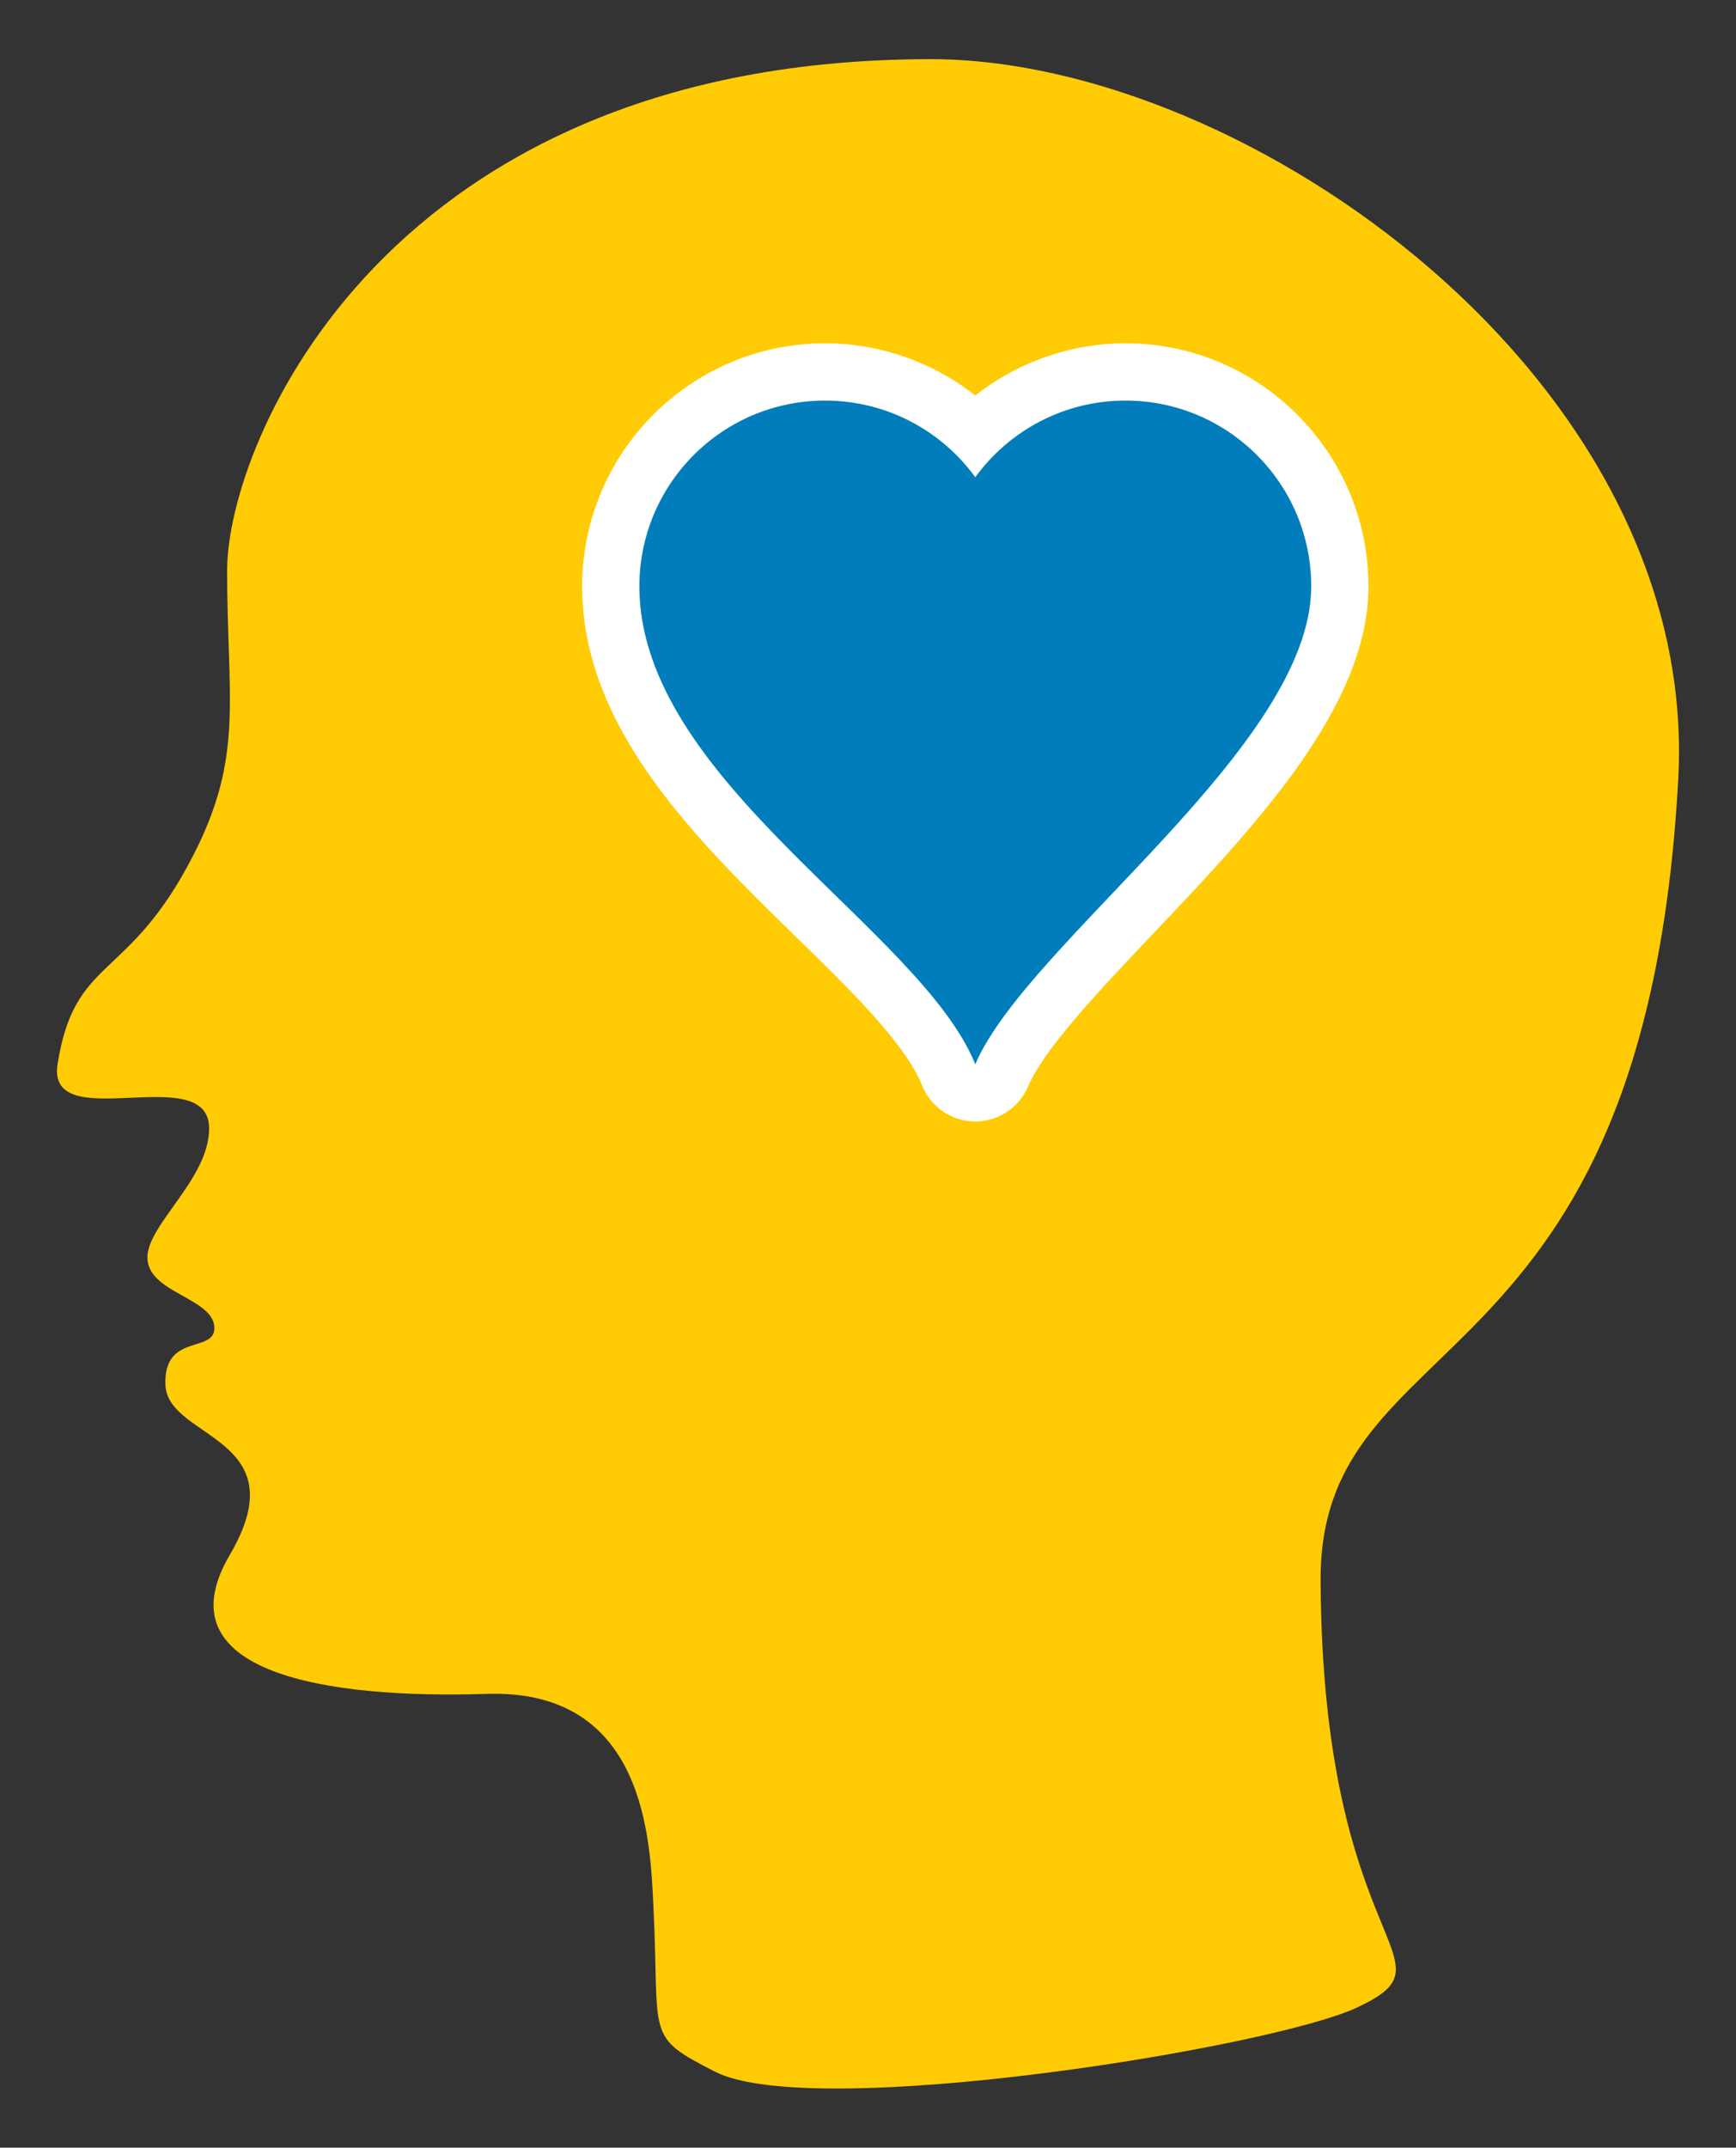<?xml version="1.0" encoding="utf-8"?>
<!-- Generator: Adobe Illustrator 16.0.0, SVG Export Plug-In . SVG Version: 6.00 Build 0)  -->
<!DOCTYPE svg PUBLIC "-//W3C//DTD SVG 1.1//EN" "http://www.w3.org/Graphics/SVG/1.1/DTD/svg11.dtd">
<svg version="1.1" id="Calque_1" xmlns="http://www.w3.org/2000/svg" xmlns:xlink="http://www.w3.org/1999/xlink" x="0px" y="0px"
	 width="242.667px" height="299.991px" viewBox="0 0 242.667 299.991" enable-background="new 0 0 242.667 299.991"
	 xml:space="preserve">
<rect x="0" y="0" width="242.667" height="299.991" fill="#333333" stroke="none"/>
<g>
	<path fill-rule="evenodd" clip-rule="evenodd" fill="#FFCB05" d="M130.118,8.263c44.16,0,107.492,44.825,104.477,100.529
		c-4.665,86.167-50.182,75.395-49.995,112.016c0.265,52.232,19.651,52.771,5.114,59.596c-12.074,5.666-76.009,15.967-89.752,8.975
		c-9.88-5.027-7.724-4.666-8.618-22.977c-0.456-9.387-1.08-30.52-23.337-29.801c-22.256,0.721-45.593-2.873-35.899-19.387
		s-8.613-16.156-8.977-23.695c-0.359-7.539,7.18-4.313,6.822-8.26c-0.357-3.945-8.979-4.666-9.336-9.33
		c-0.357-4.668,8.617-11.129,8.617-18.311c0-9.645-22.8,1.252-21.184-8.979c2.41-15.273,9.868-11.33,19.027-29.283
		c7.062-13.836,4.672-21.693,4.672-39.646C31.75,61.759,54.004,8.263,130.118,8.263z"/>
	<g>
		<path fill="#007DBA" d="M136.295,152.649c-1.614-0.015-3.062-0.998-3.67-2.494c-2.72-6.692-10.41-14.199-18.552-22.146
			c-13.452-13.13-28.699-28.012-28.699-46.096c0-16.521,13.439-29.961,29.959-29.961c7.885,0,15.437,3.15,20.998,8.605
			c5.561-5.455,13.113-8.605,21-8.605c16.52,0,29.96,13.44,29.96,29.961c0,15.213-15.336,31.361-28.867,45.608
			c-8.146,8.576-15.839,16.677-18.415,22.701c-0.63,1.473-2.078,2.427-3.678,2.427C136.319,152.649,136.307,152.649,136.295,152.649
			z"/>
		<path fill="#FFFFFF" d="M157.331,55.953c14.337,0,25.96,11.624,25.96,25.961c0,22.416-39.677,49.707-46.96,66.736
			c-7.703-18.951-46.957-39.678-46.957-66.736c0-14.337,11.621-25.961,25.959-25.961c8.632,0,16.279,4.219,20.998,10.706
			C141.05,60.171,148.696,55.953,157.331,55.953 M157.331,47.953c-7.676,0-15.072,2.632-21,7.29
			c-5.927-4.658-13.322-7.29-20.998-7.29c-18.725,0-33.959,15.235-33.959,33.961c0,19.77,15.887,35.277,29.905,48.958
			c7.834,7.647,15.234,14.871,17.641,20.79c1.216,2.991,4.11,4.958,7.339,4.987c0.024,0,0.049,0,0.072,0
			c3.2,0,6.096-1.907,7.355-4.854c2.294-5.364,10.094-13.577,17.638-21.52c14.046-14.79,29.967-31.552,29.967-48.362
			C191.291,63.188,176.057,47.953,157.331,47.953L157.331,47.953z"/>
	</g>
</g>
</svg>
